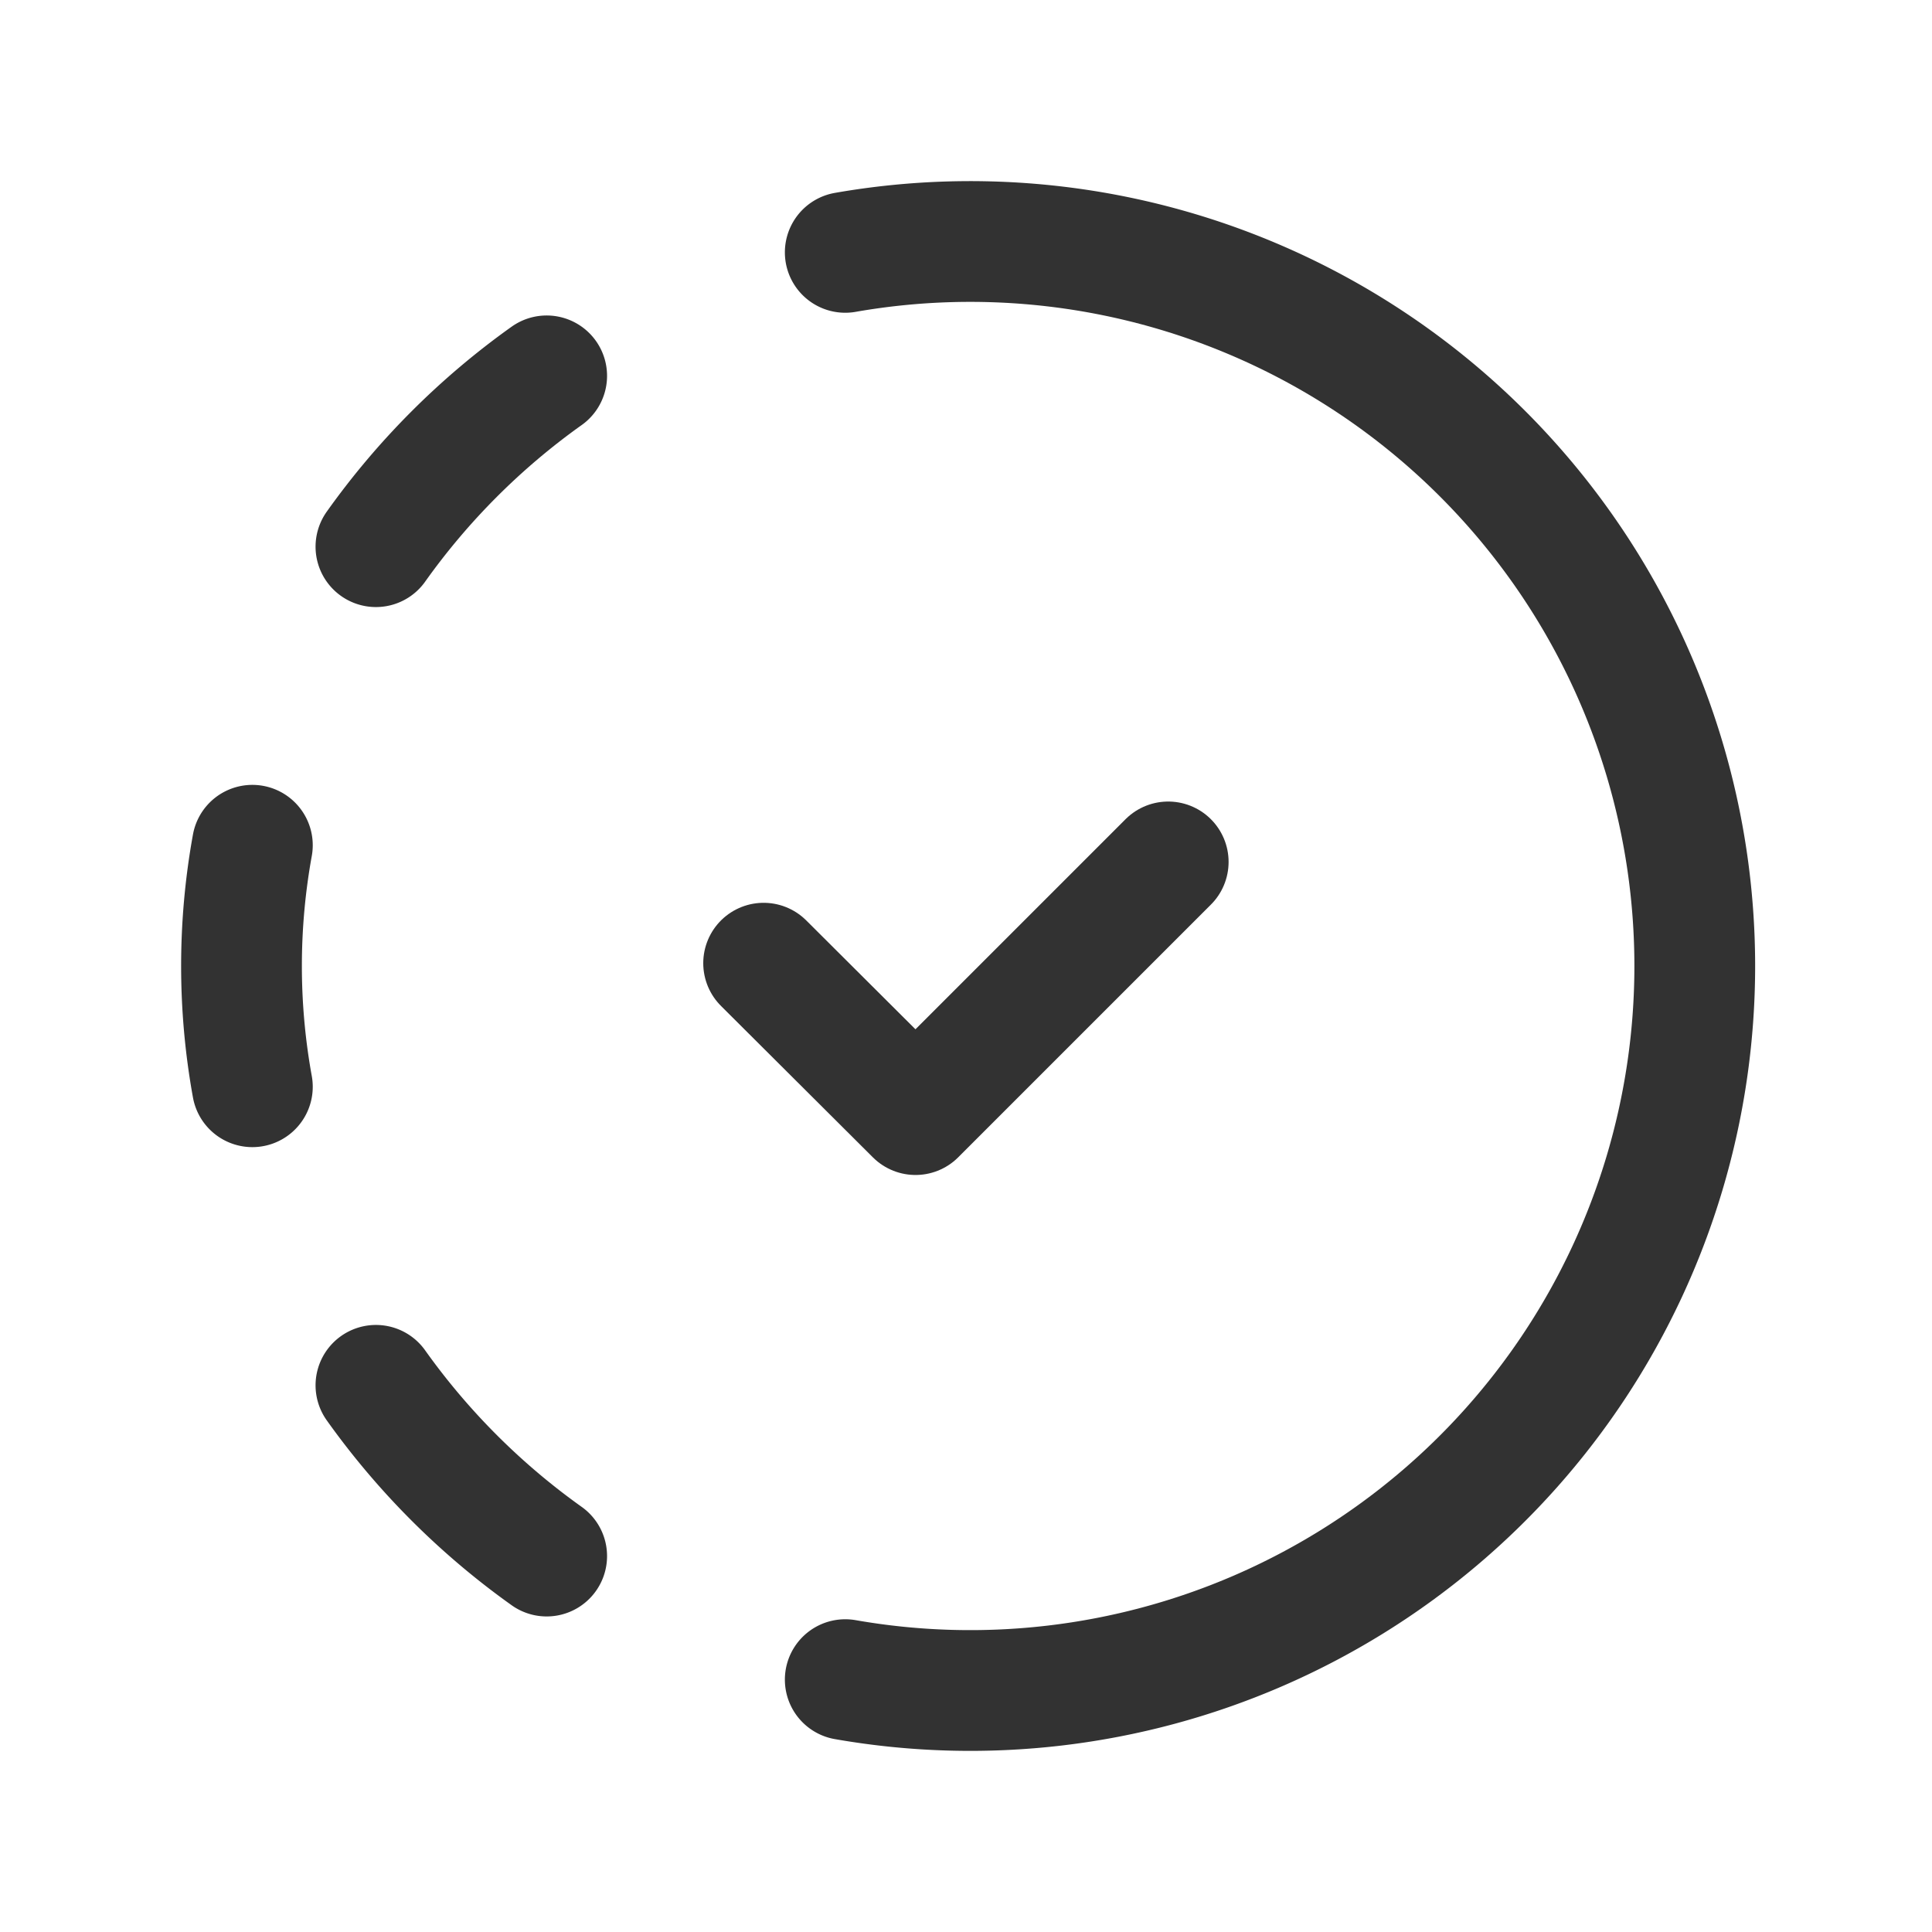 <svg id="Layer_3" data-name="Layer 3" xmlns="http://www.w3.org/2000/svg" viewBox="0 0 24 24"><title>loading-checkmark-status-circle</title><path d="M0,0H24V24H0Z" fill="none"/><path d="M4.67,17.209A9.049,9.049,0,0,0,6.791,19.33" fill="none" stroke="#323232" stroke-linecap="round" stroke-linejoin="round" stroke-width="1.5"/><path d="M3.135,10.5a8.4,8.4,0,0,0,0,3" fill="none" stroke="#323232" stroke-linecap="round" stroke-linejoin="round" stroke-width="1.5"/><path d="M4.67,6.791A9.034,9.034,0,0,1,6.791,4.669" fill="none" stroke="#323232" stroke-linecap="round" stroke-linejoin="round" stroke-width="1.5"/><path d="M10.5,20.865a9,9,0,1,0,0-17.73" fill="none" stroke="#323232" stroke-linecap="round" stroke-linejoin="round" stroke-width="1.5"/><path d="M14.512,10.707l-3.139,3.139L9.486,11.965" fill="none" stroke="#323232" stroke-linecap="round" stroke-linejoin="round" stroke-width="1.5"/></svg>